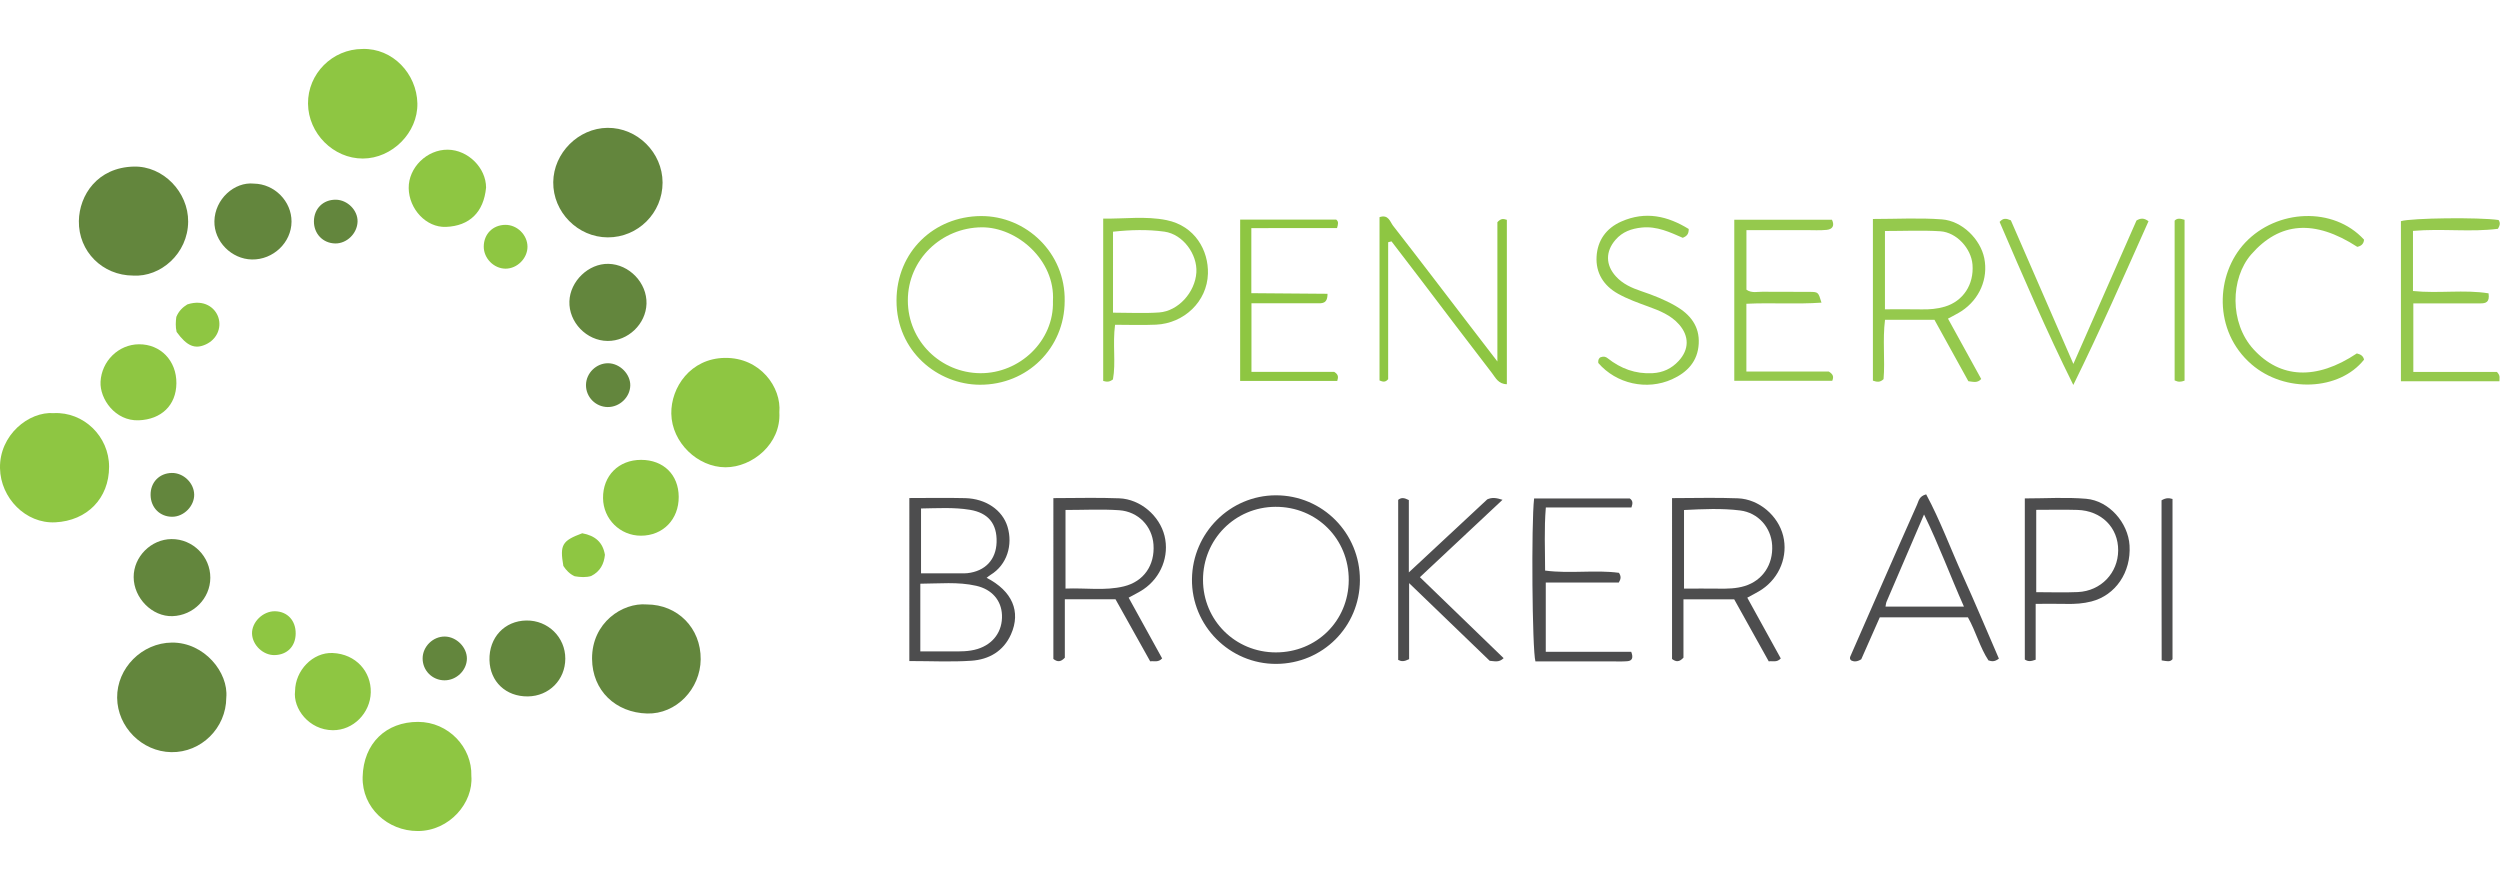 <?xml version="1.0" encoding="utf-8"?>
<!-- Generator: Adobe Illustrator 16.0.4, SVG Export Plug-In . SVG Version: 6.00 Build 0)  -->
<!DOCTYPE svg PUBLIC "-//W3C//DTD SVG 1.1//EN" "http://www.w3.org/Graphics/SVG/1.1/DTD/svg11.dtd">
<svg version="1.1" id="Layer_1" xmlns="http://www.w3.org/2000/svg" xmlns:xlink="http://www.w3.org/1999/xlink" x="0px" y="0px"
	 width="500px" height="176px" viewBox="13.015 13.983 475.16 148.642" enable-background="new 0 0 500 176" xml:space="preserve">
<g>
	<path fill-rule="evenodd" clip-rule="evenodd" fill="#63863D" d="M38.319,57.053c-5.827-0.021-10.4-4.587-10.313-10.369
		c0.074-4.908,3.515-10.18,10.44-10.348c5.593-0.136,10.377,4.857,10.331,10.475C48.727,52.876,43.527,57.375,38.319,57.053z"/>
	<path fill-rule="evenodd" clip-rule="evenodd" fill="#63863D" d="M56.024,137.279c-0.028,5.763-4.768,10.454-10.46,10.354
		c-5.567-0.099-10.221-4.772-10.284-10.331c-0.065-5.653,4.729-10.445,10.41-10.495C51.849,126.754,56.478,132.496,56.024,137.279z"
		/>
	<path fill-rule="evenodd" clip-rule="evenodd" fill="#63863D" d="M128.532,49.792c-5.698-0.015-10.431-4.811-10.366-10.504
		c0.063-5.533,4.779-10.254,10.301-10.314c5.675-0.061,10.472,4.701,10.479,10.4C138.951,45.138,134.283,49.808,128.532,49.792z"/>
	<path fill-rule="evenodd" clip-rule="evenodd" fill="#8EC642" d="M81.912,13.983c5.743-0.182,10.315,4.717,10.431,10.341
		c0.115,5.564-4.798,10.469-10.359,10.484c-5.593,0.015-10.371-4.766-10.426-10.43C71.504,18.693,76.181,13.997,81.912,13.983z"/>
	<path fill-rule="evenodd" clip-rule="evenodd" fill="#8EC642" d="M23.228,83.196c5.667-0.279,10.521,4.402,10.521,10.196
		c0,6.009-4.192,10.263-10.233,10.56c-5.626,0.276-10.393-4.626-10.501-10.286C12.893,87.35,18.481,82.854,23.228,83.196z"/>
	<path fill-rule="evenodd" clip-rule="evenodd" fill="#63863D" d="M135.948,119.56c5.878,0.012,10.295,4.508,10.243,10.425
		c-0.049,5.629-4.648,10.454-10.18,10.303c-5.95-0.161-10.426-4.314-10.466-10.402C125.5,123.02,131.319,119.168,135.948,119.56z"/>
	<path fill-rule="evenodd" clip-rule="evenodd" fill="#8EC642" d="M102.601,152.152c0.416,5.07-4.132,10.467-10.183,10.473
		c-5.735,0.004-10.612-4.435-10.479-10.252c0.149-6.481,4.51-10.5,10.538-10.492C98.244,141.888,102.771,146.718,102.601,152.152z"
		/>
	<path fill-rule="evenodd" clip-rule="evenodd" fill="#8EC642" d="M161.141,83.047c0.352,5.961-5.116,10.451-10.242,10.442
		c-5.288-0.01-10.195-4.707-10.293-10.182c-0.089-4.99,3.637-10.518,10.184-10.607C157.53,72.608,161.567,78.321,161.141,83.047z"/>
	<path fill-rule="evenodd" clip-rule="evenodd" fill="#4D4D4E" d="M185.848,99.335c3.682,0,7.148-0.068,10.61,0.018
		c3.932,0.097,7.106,2.268,8.059,5.463c1.02,3.419-0.079,7.2-3.23,9.12c-0.251,0.153-0.475,0.354-0.75,0.562
		c4.875,2.512,6.558,6.409,4.633,10.738c-1.432,3.221-4.203,4.798-7.529,5.021c-3.84,0.258-7.712,0.06-11.794,0.06
		C185.848,120.037,185.848,109.881,185.848,99.335z M187.934,128.485c2.149,0,4.016-0.004,5.883,0.002
		c1.683,0.005,3.361,0.046,5.006-0.466c2.987-0.928,4.758-3.363,4.631-6.457c-0.114-2.782-1.913-4.875-4.893-5.55
		c-3.502-0.794-7.029-0.411-10.627-0.396C187.934,119.987,187.934,124.039,187.934,128.485z M188.069,101.319
		c0,4.196,0,8.194,0,12.333c2.663,0,5.138,0.002,7.614-0.001c0.397-0.001,0.799,0.008,1.193-0.035
		c3.388-0.373,5.451-2.561,5.556-5.877c0.111-3.526-1.591-5.596-5.083-6.17C194.299,101.067,191.245,101.274,188.069,101.319z"/>
	<path fill-rule="evenodd" clip-rule="evenodd" fill="#4D4D4E" d="M271.486,114.961c-0.032,8.818-7.068,15.855-15.896,15.897
		c-8.862,0.042-16.125-7.262-16.024-16.113c0.1-8.788,7.235-15.917,15.941-15.929C264.389,98.805,271.52,106.009,271.486,114.961z
		 M255.493,128.673c7.769,0.007,13.819-5.975,13.87-13.713c0.051-7.853-6.098-14.004-13.95-13.956
		c-7.671,0.047-13.756,6.19-13.75,13.885C241.668,122.567,247.787,128.664,255.493,128.673z"/>
	<path fill-rule="evenodd" clip-rule="evenodd" fill="#95C94D" d="M215.372,61.892c-0.022,8.958-7.114,15.949-16.13,15.909
		c-7.973-0.036-15.841-6.316-15.833-15.984c0.008-9.294,7.145-16.021,16.048-16.076C208.047,45.688,215.542,52.754,215.372,61.892z
		 M213.142,61.904c0.469-7.787-6.839-14.076-13.541-14.024c-7.601,0.06-14.055,6.09-14.038,13.921
		c0.017,7.737,6.281,13.755,13.785,13.806C206.799,75.656,213.371,69.493,213.142,61.904z"/>
	<path fill-rule="evenodd" clip-rule="evenodd" fill="#95C94D" d="M383.256,65.237c2.145,3.896,4.231,7.685,6.315,11.47
		c-0.72,0.816-1.499,0.534-2.442,0.423c-2.098-3.799-4.247-7.691-6.443-11.668c-3.074,0-6.124,0-9.396,0
		c-0.486,3.805,0.027,7.653-0.279,11.274c-0.686,0.656-1.254,0.552-2.024,0.286c0-10.113,0-20.291,0-30.725
		c4.433,0,8.793-0.247,13.111,0.074c3.866,0.286,7.33,3.79,8.057,7.384c0.78,3.865-0.902,7.806-4.329,10.053
		C385.093,64.287,384.295,64.664,383.256,65.237z M371.277,63.466c2.434,0,4.701-0.035,6.967,0.012
		c1.502,0.032,2.968-0.088,4.409-0.518c3.477-1.035,5.563-4.197,5.263-7.999c-0.241-3.052-3.02-6.136-6.137-6.33
		c-3.439-0.214-6.902-0.049-10.502-0.049C371.277,53.526,371.277,58.268,371.277,63.466z"/>
	<path fill-rule="evenodd" clip-rule="evenodd" fill="#4D4D4E" d="M330.81,99.351c4.381,0,8.458-0.129,12.523,0.036
		c4.034,0.165,7.653,3.318,8.598,7.135c0.942,3.812-0.645,7.883-4.016,10.168c-0.817,0.554-1.723,0.979-2.806,1.585
		c2.133,3.869,4.271,7.745,6.367,11.547c-0.756,0.812-1.453,0.441-2.289,0.553c-2.181-3.917-4.344-7.802-6.566-11.792
		c-3.146,0-6.28,0-9.641,0c0,3.834,0,7.576,0,11.089c-0.789,0.857-1.394,0.838-2.171,0.257
		C330.81,119.911,330.81,109.809,330.81,99.351z M333.086,116.548c2.413,0,4.486-0.023,6.559,0.007
		c1.688,0.024,3.364,0.004,4.995-0.501c3.372-1.042,5.402-4.06,5.199-7.726c-0.188-3.38-2.637-6.204-6.092-6.633
		c-3.505-0.436-7.039-0.262-10.661-0.084C333.086,106.63,333.086,111.441,333.086,116.548z"/>
	<path fill-rule="evenodd" clip-rule="evenodd" fill="#4D4D4E" d="M213.224,99.35c4.385,0,8.462-0.128,12.527,0.037
		c4.027,0.162,7.659,3.325,8.6,7.132c0.94,3.808-0.652,7.896-4.012,10.17c-0.817,0.553-1.724,0.976-2.81,1.581
		c2.137,3.875,4.274,7.75,6.368,11.547c-0.761,0.816-1.457,0.447-2.272,0.553c-2.191-3.919-4.361-7.801-6.59-11.79
		c-3.139,0-6.272,0-9.633,0c0,3.843,0,7.584,0,11.104c-0.793,0.84-1.399,0.828-2.178,0.238
		C213.224,119.91,213.224,109.809,213.224,99.35z M215.53,116.545c3.835-0.161,7.493,0.458,11.091-0.42
		c3.779-0.921,5.912-4.015,5.631-7.95c-0.247-3.465-2.865-6.274-6.531-6.524c-3.332-0.227-6.692-0.048-10.191-0.048
		C215.53,106.512,215.53,111.334,215.53,116.545z"/>
	<path fill-rule="evenodd" clip-rule="evenodd" fill="#8EC642" d="M276.854,50.717c0,8.73,0,17.461,0,26.024
		c-0.546,0.644-1.006,0.508-1.641,0.248c0-10.318,0-20.698,0-31.043c1.719-0.57,2,0.897,2.572,1.632
		c4.882,6.26,9.686,12.582,14.514,18.883c1.62,2.115,3.247,4.225,5.316,6.917c0-9.383,0-18.102,0-26.474
		c0.735-0.797,1.189-0.625,1.798-0.446c0,10.384,0,20.759,0,31.243c-1.627-0.027-2.163-1.259-2.829-2.123
		c-4.61-5.969-9.146-11.994-13.713-17.998c-1.786-2.349-3.588-4.688-5.383-7.03C277.276,50.606,277.065,50.662,276.854,50.717z"/>
	<path fill-rule="evenodd" clip-rule="evenodd" fill="#4D4D4E" d="M399.923,130.063c-0.932,0.33-1.41,0.384-2.064-0.035
		c0-10.052,0-20.231,0-30.621c3.964,0,7.833-0.257,11.651,0.068c4.361,0.371,7.994,4.557,8.256,8.878
		c0.308,5.086-2.646,9.45-7.243,10.638c-1.545,0.399-3.129,0.502-4.729,0.466c-1.87-0.043-3.74-0.01-5.871-0.01
		C399.923,123.113,399.923,126.553,399.923,130.063z M400.03,117.227c2.769,0,5.343,0.096,7.906-0.021
		c4.392-0.2,7.64-3.621,7.669-7.914c0.028-4.333-3.169-7.559-7.74-7.7c-2.559-0.08-5.123-0.015-7.835-0.015
		C400.03,106.82,400.03,111.841,400.03,117.227z"/>
	<path fill-rule="evenodd" clip-rule="evenodd" fill="#95C94D" d="M471.635,48.559c0,3.841,0,7.57,0,11.426
		c4.877,0.509,9.714-0.31,14.365,0.444c0.254,1.73-0.55,1.911-1.558,1.908c-3.082-0.008-6.165-0.002-9.246-0.001
		c-1.092,0-2.184,0-3.495,0c0,4.292,0,8.501,0,13.034c5.378,0,10.789,0,15.891,0c0.733,0.762,0.433,1.195,0.48,1.766
		c-6.314,0-12.432,0-18.729,0c0-10.229,0-20.327,0-30.427c2.003-0.607,14.845-0.76,18.554-0.218
		c0.315,0.439,0.352,0.893-0.121,1.673C482.604,48.832,477.163,48.077,471.635,48.559z"/>
	<path fill-rule="evenodd" clip-rule="evenodd" fill="#4D4D4E" d="M392.934,129.858c-0.85,0.64-1.325,0.529-1.982,0.339
		c-1.62-2.449-2.38-5.471-3.902-8.187c-5.584,0-11.119,0-16.755,0c-1.215,2.75-2.407,5.45-3.521,7.969
		c-0.749,0.469-1.312,0.479-1.808,0.276c-0.425-0.237-0.37-0.587-0.267-0.825c2.135-4.906,4.288-9.805,6.441-14.702
		c2.073-4.716,4.137-9.437,6.241-14.14c0.307-0.686,0.38-1.597,1.73-1.957c2.655,4.923,4.617,10.269,6.953,15.43
		C388.43,119.283,390.644,124.573,392.934,129.858z M386.288,119.969c-2.598-5.851-4.712-11.609-7.582-17.511
		c-2.521,5.861-4.83,11.224-7.128,16.591c-0.111,0.259-0.122,0.56-0.196,0.92C376.268,119.969,381.083,119.969,386.288,119.969z"/>
	<path fill-rule="evenodd" clip-rule="evenodd" fill="#95C94D" d="M344.949,48.412c0,3.988,0,7.627,0,11.322
		c1.005,0.712,2.129,0.37,3.174,0.387c2.982,0.051,5.965-0.01,8.947,0.03c1.546,0.021,1.546,0.077,2.143,2.046
		c-4.763,0.337-9.476-0.019-14.274,0.215c0,4.355,0,8.489,0,12.874c5.392,0,10.725,0,15.657,0c0.902,0.572,0.951,1.021,0.669,1.762
		c-6.098,0-12.286,0-18.626,0c0-10.18,0-20.282,0-30.61c6.199,0,12.385,0,18.568,0c0.577,1.219,0.015,1.827-1.021,1.93
		c-1.28,0.127-2.582,0.043-3.875,0.044C352.636,48.413,348.96,48.412,344.949,48.412z"/>
	<path fill-rule="evenodd" clip-rule="evenodd" fill="#4D4D4E" d="M280.836,129.957c-0.974,0.484-1.443,0.461-2.077,0.146
		c0-10.105,0-20.292,0-30.424c0.621-0.496,1.17-0.39,2.027,0.044c0,4.268,0,8.691,0,13.745c5.326-4.96,10.176-9.477,14.907-13.883
		c0.926-0.407,1.678-0.303,2.897,0.085c-5.319,4.982-10.427,9.767-15.702,14.708c5.421,5.243,10.658,10.309,15.915,15.392
		c-0.908,0.881-1.694,0.565-2.649,0.501c-4.877-4.7-9.855-9.499-15.318-14.764C280.836,120.792,280.836,125.405,280.836,129.957z"/>
	<path fill-rule="evenodd" clip-rule="evenodd" fill="#8EC642" d="M105.4,40.333c-0.452,4.673-3.124,7.287-7.627,7.468
		c-3.779,0.151-7.023-3.417-7.079-7.358c-0.055-3.907,3.46-7.364,7.437-7.317C101.969,33.172,105.397,36.571,105.4,40.333z"/>
	<path fill-rule="evenodd" clip-rule="evenodd" fill="#63863D" d="M128.492,69.478c-4-0.036-7.396-3.563-7.255-7.536
		c0.135-3.831,3.634-7.192,7.411-7.119c3.97,0.077,7.36,3.623,7.244,7.578C135.778,66.266,132.383,69.513,128.492,69.478z"/>
	<path fill-rule="evenodd" clip-rule="evenodd" fill="#95C94D" d="M460.968,71.848c0.813,0.191,1.231,0.546,1.365,1.188
		c-4.671,5.888-15.021,6.389-21.39,0.883c-7.314-6.321-6.851-17.125-1.204-23.121c6.012-6.385,16.79-6.907,22.597-0.572
		c-0.057,0.804-0.54,1.211-1.287,1.367c-8.121-5.262-14.755-4.748-20.153,1.431c-3.941,4.512-4.177,13.009,0.444,18.055
		C446.399,76.602,453.238,77.002,460.968,71.848z"/>
	<path fill-rule="evenodd" clip-rule="evenodd" fill="#63863D" d="M45.628,107.135c4.045-0.024,7.383,3.316,7.361,7.367
		c-0.021,3.913-3.216,7.149-7.187,7.28c-3.847,0.127-7.372-3.419-7.383-7.427C38.407,110.482,41.727,107.159,45.628,107.135z"/>
	<path fill-rule="evenodd" clip-rule="evenodd" fill="#63863D" d="M61.279,39.575c3.915,0.063,7.166,3.355,7.145,7.234
		c-0.021,3.958-3.476,7.256-7.526,7.185c-3.884-0.069-7.205-3.42-7.133-7.27C53.844,42.531,57.549,39.187,61.279,39.575z"/>
	<path fill-rule="evenodd" clip-rule="evenodd" fill="#63863D" d="M113.342,137.039c-4.179,0.05-7.201-2.811-7.296-6.907
		c-0.1-4.289,2.865-7.466,7.022-7.521c4.104-0.055,7.4,3.18,7.39,7.254C120.448,133.89,117.372,136.991,113.342,137.039z"/>
	<path fill-rule="evenodd" clip-rule="evenodd" fill="#8EC642" d="M69.096,136.018c0.037-3.889,3.34-7.397,7.152-7.229
		c4.447,0.196,7.329,3.572,7.239,7.484c-0.09,3.912-3.313,7.216-7.201,7.189C71.731,143.435,68.675,139.339,69.096,136.018z"/>
	<path fill-rule="evenodd" clip-rule="evenodd" fill="#8EC642" d="M134.873,92.079c4.256,0.009,7.114,2.819,7.141,7.023
		c0.028,4.291-2.99,7.395-7.187,7.391c-3.966-0.003-7.15-3.163-7.195-7.14C127.585,95.097,130.596,92.071,134.873,92.079z"/>
	<path fill-rule="evenodd" clip-rule="evenodd" fill="#4D4D4E" d="M304.595,99.413c6.206,0,12.243,0,18.177,0
		c0.588,0.412,0.613,0.87,0.325,1.708c-5.278,0-10.687,0-16.274,0c-0.339,4.142-0.138,7.966-0.139,11.999
		c4.785,0.631,9.524-0.183,14.039,0.43c0.419,0.665,0.399,1.127-0.031,1.839c-4.462,0-9.092,0-13.881,0c0,4.447,0,8.646,0,13.167
		c5.551,0,10.961,0,16.24,0c0.449,1.157,0.164,1.711-0.71,1.789c-0.985,0.086-1.984,0.037-2.977,0.037
		c-4.857,0.003-9.714,0.002-14.52,0.002C304.225,128.146,304.038,104.153,304.595,99.413z"/>
	<path fill-rule="evenodd" clip-rule="evenodd" fill="#8EC642" d="M46.541,77.529c-0.042,4.215-2.895,6.863-7.147,7.031
		c-4.491,0.177-7.439-4.077-7.27-7.332c0.204-3.901,3.384-7.088,7.299-7.116C43.546,70.082,46.583,73.247,46.541,77.529z"/>
	<path fill-rule="evenodd" clip-rule="evenodd" fill="#95C94D" d="M224.948,66.404c-0.494,3.71,0.184,7.191-0.402,10.381
		c-0.668,0.516-1.147,0.501-1.854,0.294c0-10.106,0-20.279,0-30.854c4.006,0.061,8.081-0.514,12.036,0.289
		c5.414,1.1,7.998,5.764,7.871,10.181c-0.151,5.292-4.535,9.442-9.866,9.689C230.181,66.502,227.62,66.404,224.948,66.404z
		 M224.558,64.103c3.064,0,5.926,0.16,8.765-0.04c3.65-0.256,6.851-3.849,7.08-7.61c0.21-3.453-2.55-7.258-6.069-7.747
		c-3.188-0.442-6.45-0.355-9.776,0.01C224.558,53.827,224.558,58.748,224.558,64.103z"/>
	<path fill-rule="evenodd" clip-rule="evenodd" fill="#95C94D" d="M333.981,48.199c0.008,0.95-0.351,1.362-1.138,1.674
		c-2.397-1.044-4.895-2.251-7.794-1.949c-1.961,0.205-3.657,0.801-4.976,2.319c-1.928,2.217-1.915,4.789,0.062,6.963
		c1.312,1.443,3.02,2.2,4.823,2.807c2.254,0.758,4.467,1.623,6.535,2.815c2.772,1.598,4.577,3.844,4.388,7.191
		c-0.188,3.315-2.145,5.417-5.071,6.741c-4.779,2.16-10.585,0.884-14.022-3.1c-0.063-0.545,0.112-0.958,0.475-1.098
		c0.608-0.216,0.983-0.054,1.293,0.191c2.502,1.983,5.286,3.021,8.534,2.851c2.016-0.107,3.632-0.878,4.971-2.325
		c2.013-2.174,2.037-4.71,0.082-6.938c-1.568-1.788-3.71-2.619-5.849-3.402c-1.955-0.716-3.911-1.409-5.735-2.426
		c-2.77-1.543-4.271-3.978-4.094-7.064c0.174-3.047,1.793-5.389,4.719-6.676C325.801,44.743,329.997,45.747,333.981,48.199z"/>
	<path fill-rule="evenodd" clip-rule="evenodd" fill="#95C94D" d="M407.076,77.844c-5.132-10.309-9.578-20.713-14.008-30.99
		c0.684-0.769,1.239-0.69,2.139-0.299c3.792,8.708,7.685,17.647,11.882,27.288c4.203-9.548,8.124-18.456,11.998-27.259
		c0.788-0.462,1.426-0.506,2.282,0.142C416.739,57.076,412.174,67.507,407.076,77.844z"/>
	<path fill-rule="evenodd" clip-rule="evenodd" fill="#8EC642" d="M250.848,48.03c0,4.323,0,8.147,0,12.369
		c4.903,0.039,9.685,0.077,14.479,0.116c0.014,1.979-1.105,1.801-2.074,1.804c-3.081,0.009-6.163,0.003-9.244,0.003
		c-0.983,0-1.966,0-3.136,0c0,4.385,0,8.592,0,13.029c5.419,0,10.75,0,15.723,0c0.898,0.568,0.765,1.053,0.585,1.722
		c-5.966,0-11.985,0-18.459,0c0-10.137-0.002-20.306,0.002-30.662c6.241,0,12.25,0,18.25,0c0.507,0.391,0.378,0.857,0.162,1.618
		C261.871,48.03,256.544,48.03,250.848,48.03z"/>
	<path fill-rule="evenodd" clip-rule="evenodd" fill="#95C94D" d="M428.222,77.02c-0.697,0.261-1.18,0.299-1.887-0.044
		c0-10.033,0-20.199,0-30.36c0.508-0.533,1.082-0.403,1.887-0.165C428.222,56.553,428.222,66.72,428.222,77.02z"/>
	<path fill-rule="evenodd" clip-rule="evenodd" fill="#4D4D4E" d="M423.847,99.762c0.922-0.512,1.405-0.438,2.085-0.248
		c0,10.114,0,20.287,0,30.449c-0.482,0.584-1.055,0.379-2.062,0.229C423.826,120.034,423.86,109.878,423.847,99.762z"/>
	<path fill-rule="evenodd" clip-rule="evenodd" fill="#63863D" d="M97.49,133.981c-2.315-0.012-4.157-1.862-4.149-4.171
		c0.007-2.249,1.971-4.179,4.223-4.15c2.212,0.027,4.225,2.056,4.191,4.224C101.721,132.105,99.756,133.993,97.49,133.981z"/>
	<path fill-rule="evenodd" clip-rule="evenodd" fill="#63863D" d="M128.52,82.041c-2.305-0.022-4.155-1.904-4.13-4.2
		c0.025-2.266,1.979-4.166,4.245-4.126c2.216,0.039,4.222,2.077,4.173,4.241C132.758,80.182,130.783,82.062,128.52,82.041z"/>
	<path fill-rule="evenodd" clip-rule="evenodd" fill="#63863D" d="M45.773,102.894c-2.351,0.018-4.101-1.727-4.137-4.124
		c-0.037-2.404,1.644-4.159,4.028-4.202c2.213-0.04,4.224,1.897,4.26,4.104C49.959,100.856,47.974,102.877,45.773,102.894z"/>
	<path fill-rule="evenodd" clip-rule="evenodd" fill="#8EC642" d="M69.213,125.073c-0.014,2.442-1.604,4.068-4.021,4.112
		c-2.155,0.039-4.191-1.886-4.275-4.043c-0.085-2.211,2.072-4.329,4.369-4.289C67.633,120.896,69.228,122.609,69.213,125.073z"/>
	<path fill-rule="evenodd" clip-rule="evenodd" fill="#63863D" d="M80.974,46.817c-0.073,2.242-2.05,4.166-4.247,4.13
		c-2.335-0.037-4.071-1.848-4.047-4.224c0.024-2.4,1.757-4.111,4.147-4.091C79.058,42.649,81.045,44.655,80.974,46.817z"/>
	<path fill-rule="evenodd" clip-rule="evenodd" fill="#8EC642" d="M46.583,67.764c-0.23-0.974-0.177-1.949-0.055-2.854
		c0.453-1.122,1.227-1.849,2.089-2.375c3.2-1.043,5.31,0.644,5.901,2.477c0.648,2.012-0.314,4.16-2.357,5.113
		C50.06,71.103,48.538,70.458,46.583,67.764z"/>
	<path fill-rule="evenodd" clip-rule="evenodd" fill="#8EC642" d="M113.271,51.571c0.002,2.209-1.963,4.174-4.171,4.168
		c-2.218-0.006-4.151-1.963-4.141-4.193c0.011-2.401,1.737-4.125,4.134-4.133C111.323,47.408,113.268,49.344,113.271,51.571z"/>
	<path fill-rule="evenodd" clip-rule="evenodd" fill="#8EC642" d="M123.675,106.03c2.458,0.452,3.916,1.706,4.314,4.103
		c-0.178,1.702-0.868,3.149-2.623,4.027c-0.972,0.286-2.045,0.226-3.123,0.043c-0.934-0.419-1.608-1.119-2.156-1.96
		C119.4,108.232,119.835,107.461,123.675,106.03z"/>
</g>
</svg>
